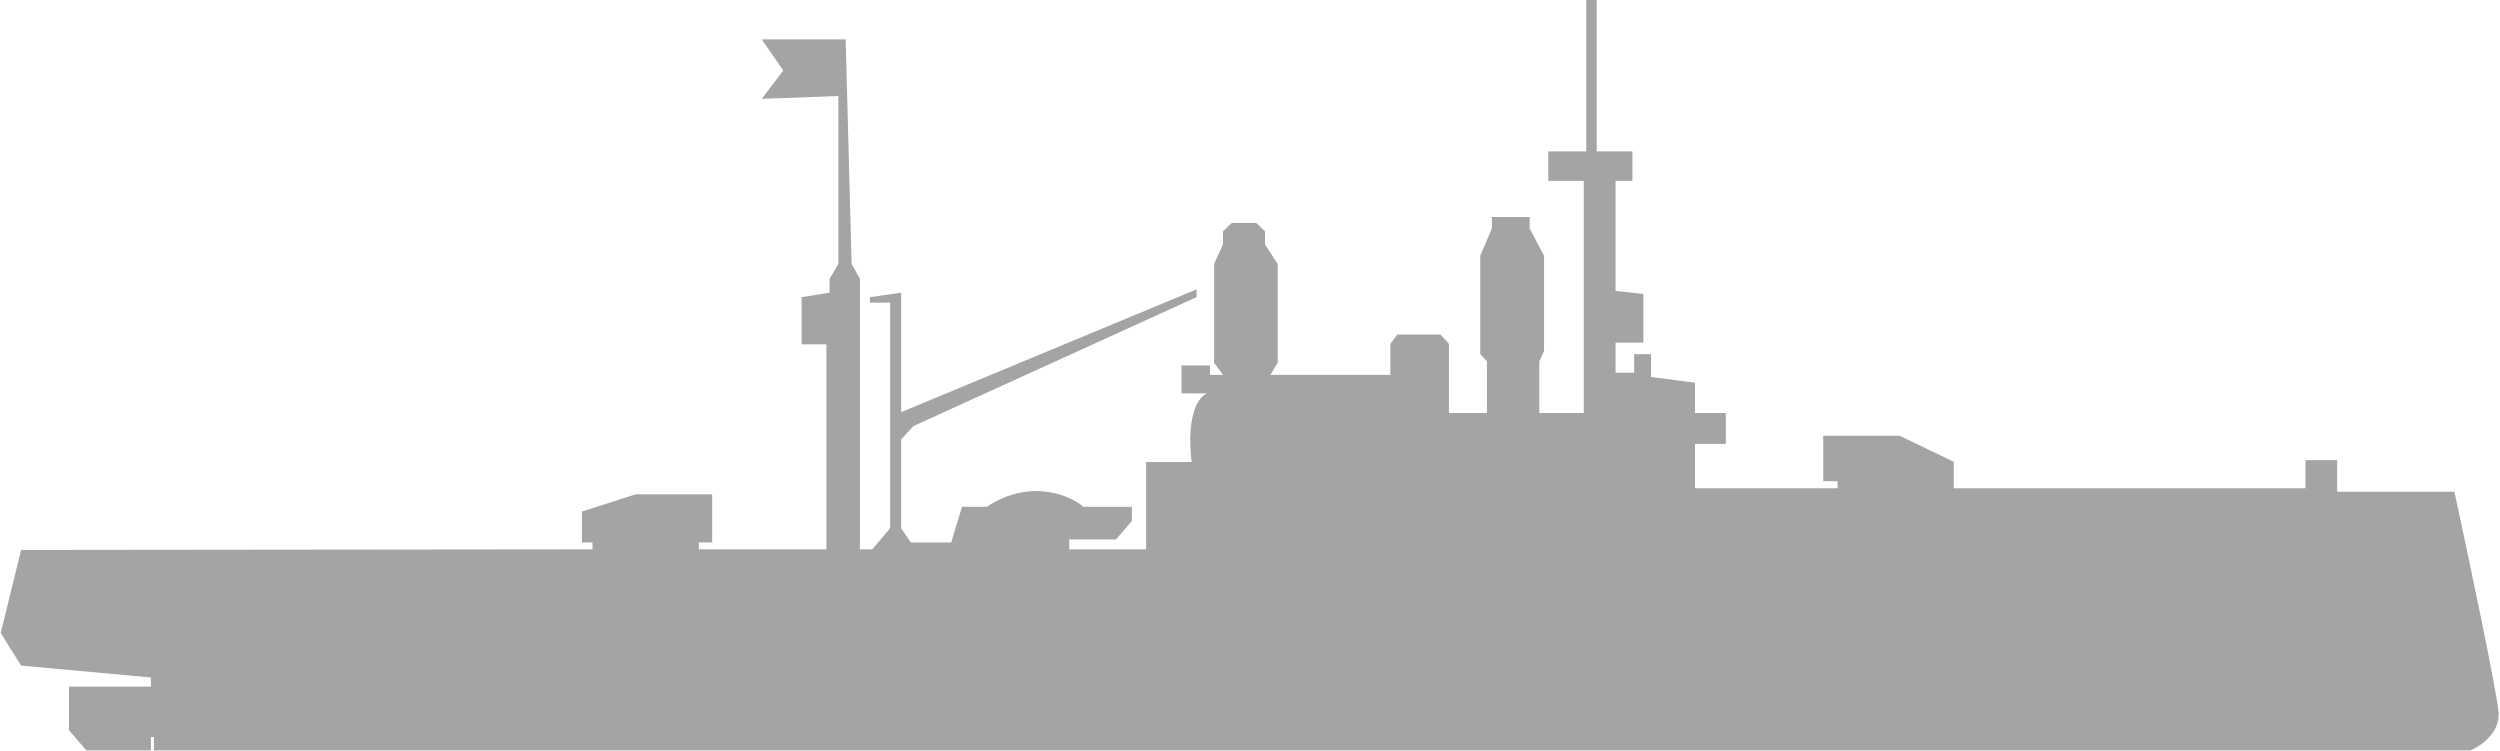 <svg width="1201" height="361" viewBox="0 0 1201 361" fill="none" xmlns="http://www.w3.org/2000/svg">
<path d="M0.344 304.088L10.147 264.197L284.624 263.898V260.585H279.556V245.752L305.337 237.479H342.136V260.585H335.746V263.898H397.003V165.428H385.104V142.745L398.545 140.61V133.939L402.732 126.785V46.142L365.934 47.477L376.29 33.867L365.934 18.923H406.258L409.122 126.785L413.089 133.939V263.898H419.038L427.632 253.758V145.413H417.936V142.745L432.92 140.61V197.984L574.826 139.009V142.745L438.87 204.656L432.92 211.06V253.758L437.547 260.585H456.969L462.136 243.469H473.99C494.901 229.776 513.704 237.764 520.492 243.469H543.744V250.279L536.145 259.113H513.654V263.898H550.582V221.936H572.466C569.67 198.526 576.265 190.219 579.913 188.992H567.603V175.557H581.28V180.079H587.511L583.256 174.268V126.785L587.511 117.398V111.141L591.766 107.092H603.468L607.723 111.141V117.398L613.802 126.785V174.268L610.307 180.079H620.439H667.918V165.199L671.258 160.72H692.015L696.071 165.199V198.42H714.323V179.068V173.578L711.102 170.111V122.869L716.709 109.722V104.232H734.841V109.722L741.76 122.869V168.666L739.494 173.578V198.42H760.847V86.895H743.788V72.737H762.04V-0.077H767.051V72.737H784.229V86.895H776.117V139.772L789.478 141.216V164.621H776.117V179.068H785.064V170.111H793.176V181.091L814.271 183.86V198.42H829.085V213.241H814.271V234.562H882.76V231.182H875.889V209.341H912.603L938.581 221.821V234.562H1107.55V221.041H1122.79V226.762V236.223H1179.1C1185.9 267.596 1199.66 332.763 1200.31 342.447C1200.96 352.131 1191.61 358.504 1186.85 360.48H73.936V354.058H72.496V360.48H41.503L33.14 350.846V329.849H72.496V325.458L10.147 319.759L0.344 304.088Z" fill="#A5A4A4"/>
</svg>
